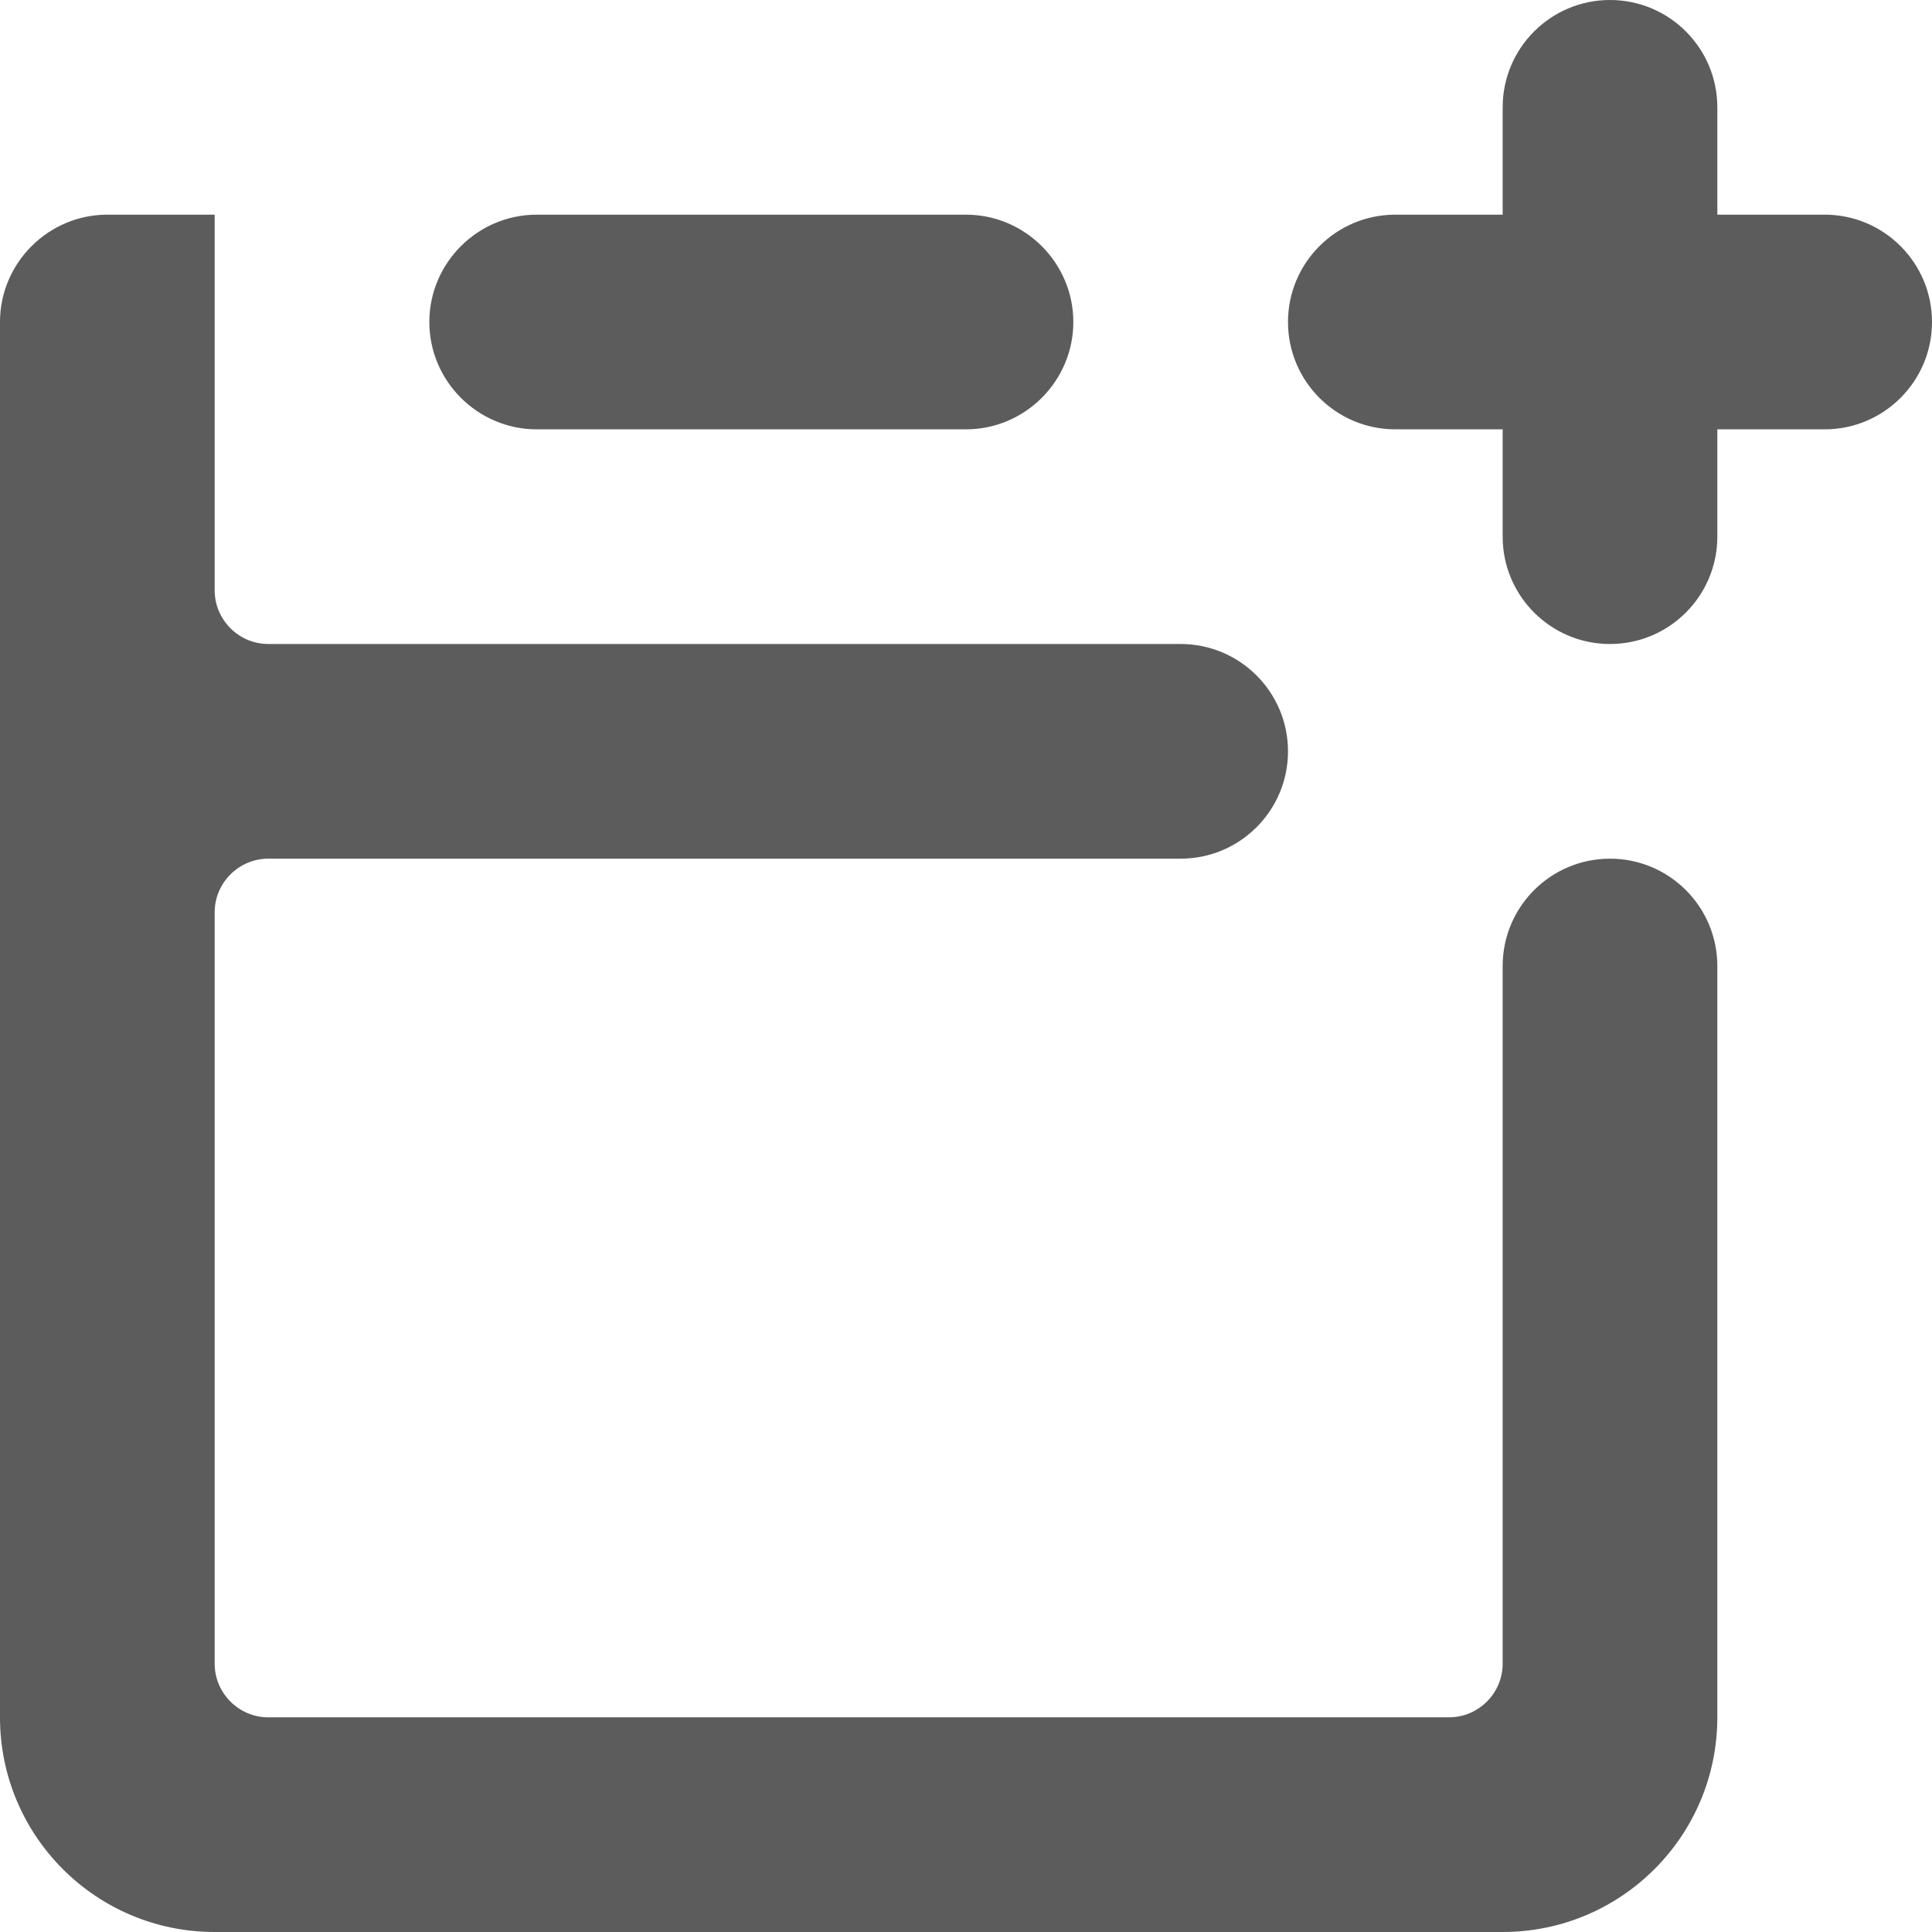 <svg xmlns="http://www.w3.org/2000/svg" width="18" height="18" viewBox="-0.5 0.5 18 18" enable-background="new -0.5 0.5 18 18"><path fill="#5C5C5C" d="M3.5 3.5c0-.55.45-1 1-1h4c.55 0 1 .45 1 1s-.45 1-1 1h-4c-.55 0-1-.45-1-1zm13-1h-1v-1c0-.552-.448-1-1-1s-1 .448-1 1v1h-1c-.552 0-1 .448-1 1s.448 1 1 1h1v1c0 .552.448 1 1 1s1-.448 1-1v-1h1c.552 0 1-.448 1-1s-.448-1-1-1zm-2 6c-.552 0-1 .448-1 1v6.5c0 .275-.225.5-.5.5h-11c-.275 0-.5-.225-.5-.5v-7c0-.275.225-.5.5-.5h8.5c.552 0 1-.448 1-1s-.448-1-1-1h-8.5c-.275 0-.5-.225-.5-.5v-3.5h-1c-.55 0-1 .45-1 1v13c0 1.105.895 2 2 2h12c1.105 0 2-.895 2-2v-7c0-.552-.448-1-1-1z"/></svg>